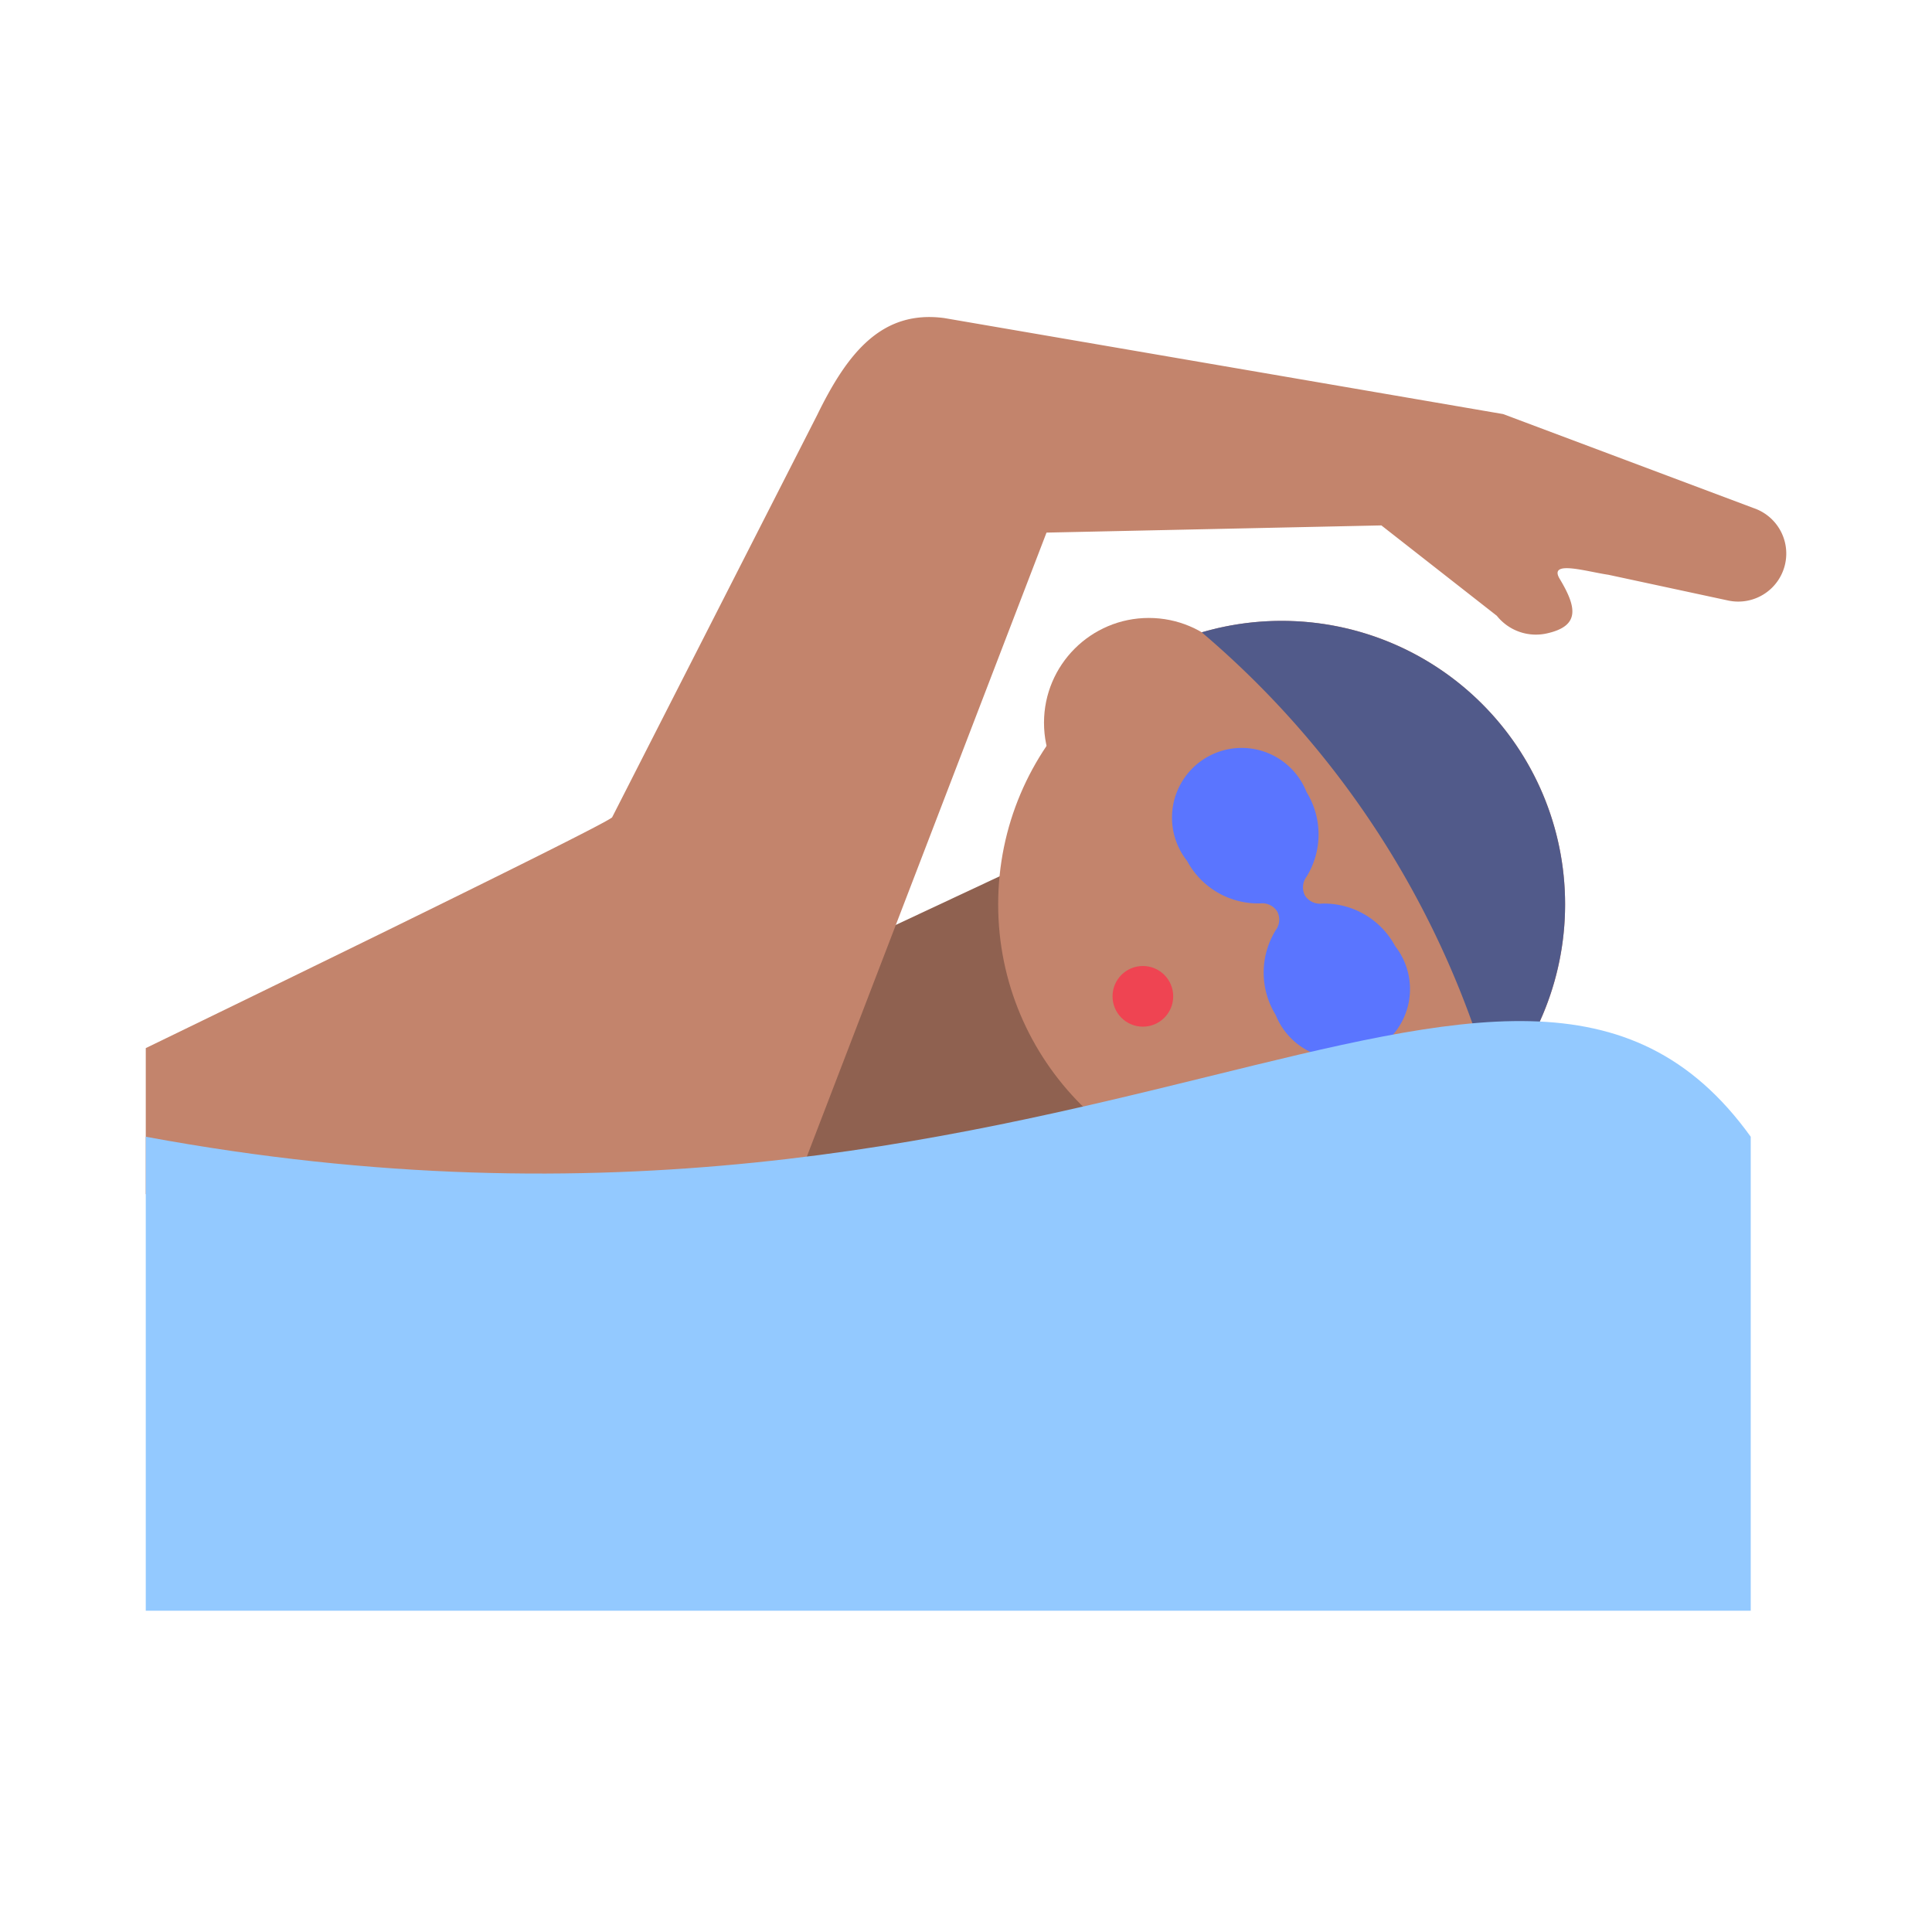 <svg id="Layer_1" data-name="Layer 1" xmlns="http://www.w3.org/2000/svg" viewBox="0 0 40 40"><defs><style>.cls-1{fill:#8f6150;}.cls-2{fill:#c3846c;}.cls-3{fill:#5a75ff;}.cls-4{fill:#515a8a;}.cls-5{fill:#ef4452;}.cls-6{fill:#93c9ff;}.cls-7{fill:none;}</style></defs><polygon class="cls-1" points="15.347 25.703 26.859 22.559 21.704 17.671 16.873 19.933 15.347 25.703"/><path class="cls-2" d="M12.675,16.919l4.244-8.327c.637-1.308,1.35-2.177,2.63-2.007L31.121,8.573l5.19,1.948a.994.994,0,0,1-.527,1.913L33.3,11.9c-.455-.066-1.245-.312-1.009.083.361.6.42.98-.269,1.132h0a1.035,1.035,0,0,1-1.032-.366L28.6,10.878l-6.933.149L16.456,24.594l-13.438.129V21.7S12.653,17.031,12.675,16.919Z"/><circle class="cls-2" cx="26.535" cy="18.724" r="5.869"/><circle class="cls-2" cx="23.785" cy="14.964" r="2.17"/><path class="cls-3" d="M27.051,16.4a1.667,1.667,0,0,1,0,1.751.368.368,0,0,0-.033.39h0a.368.368,0,0,0,.353.167,1.667,1.667,0,0,1,1.514.88,1.442,1.442,0,1,1-2.474,1.424,1.669,1.669,0,0,1,0-1.751.367.367,0,0,0,.033-.389h0a.368.368,0,0,0-.353-.168,1.669,1.669,0,0,1-1.514-.88A1.443,1.443,0,1,1,27.051,16.4Z"/><path class="cls-4" d="M24.881,13.092a5.869,5.869,0,0,1,6.051,9.518A19.031,19.031,0,0,0,24.881,13.092Z"/><circle class="cls-5" cx="23.662" cy="20.628" r="0.628"/><path class="cls-6" d="M36.247,33.348H3.018V23.535c19.2,3.554,28.3-6.856,33.229,0Z"/><rect class="cls-7" width="40" height="40"/></svg>